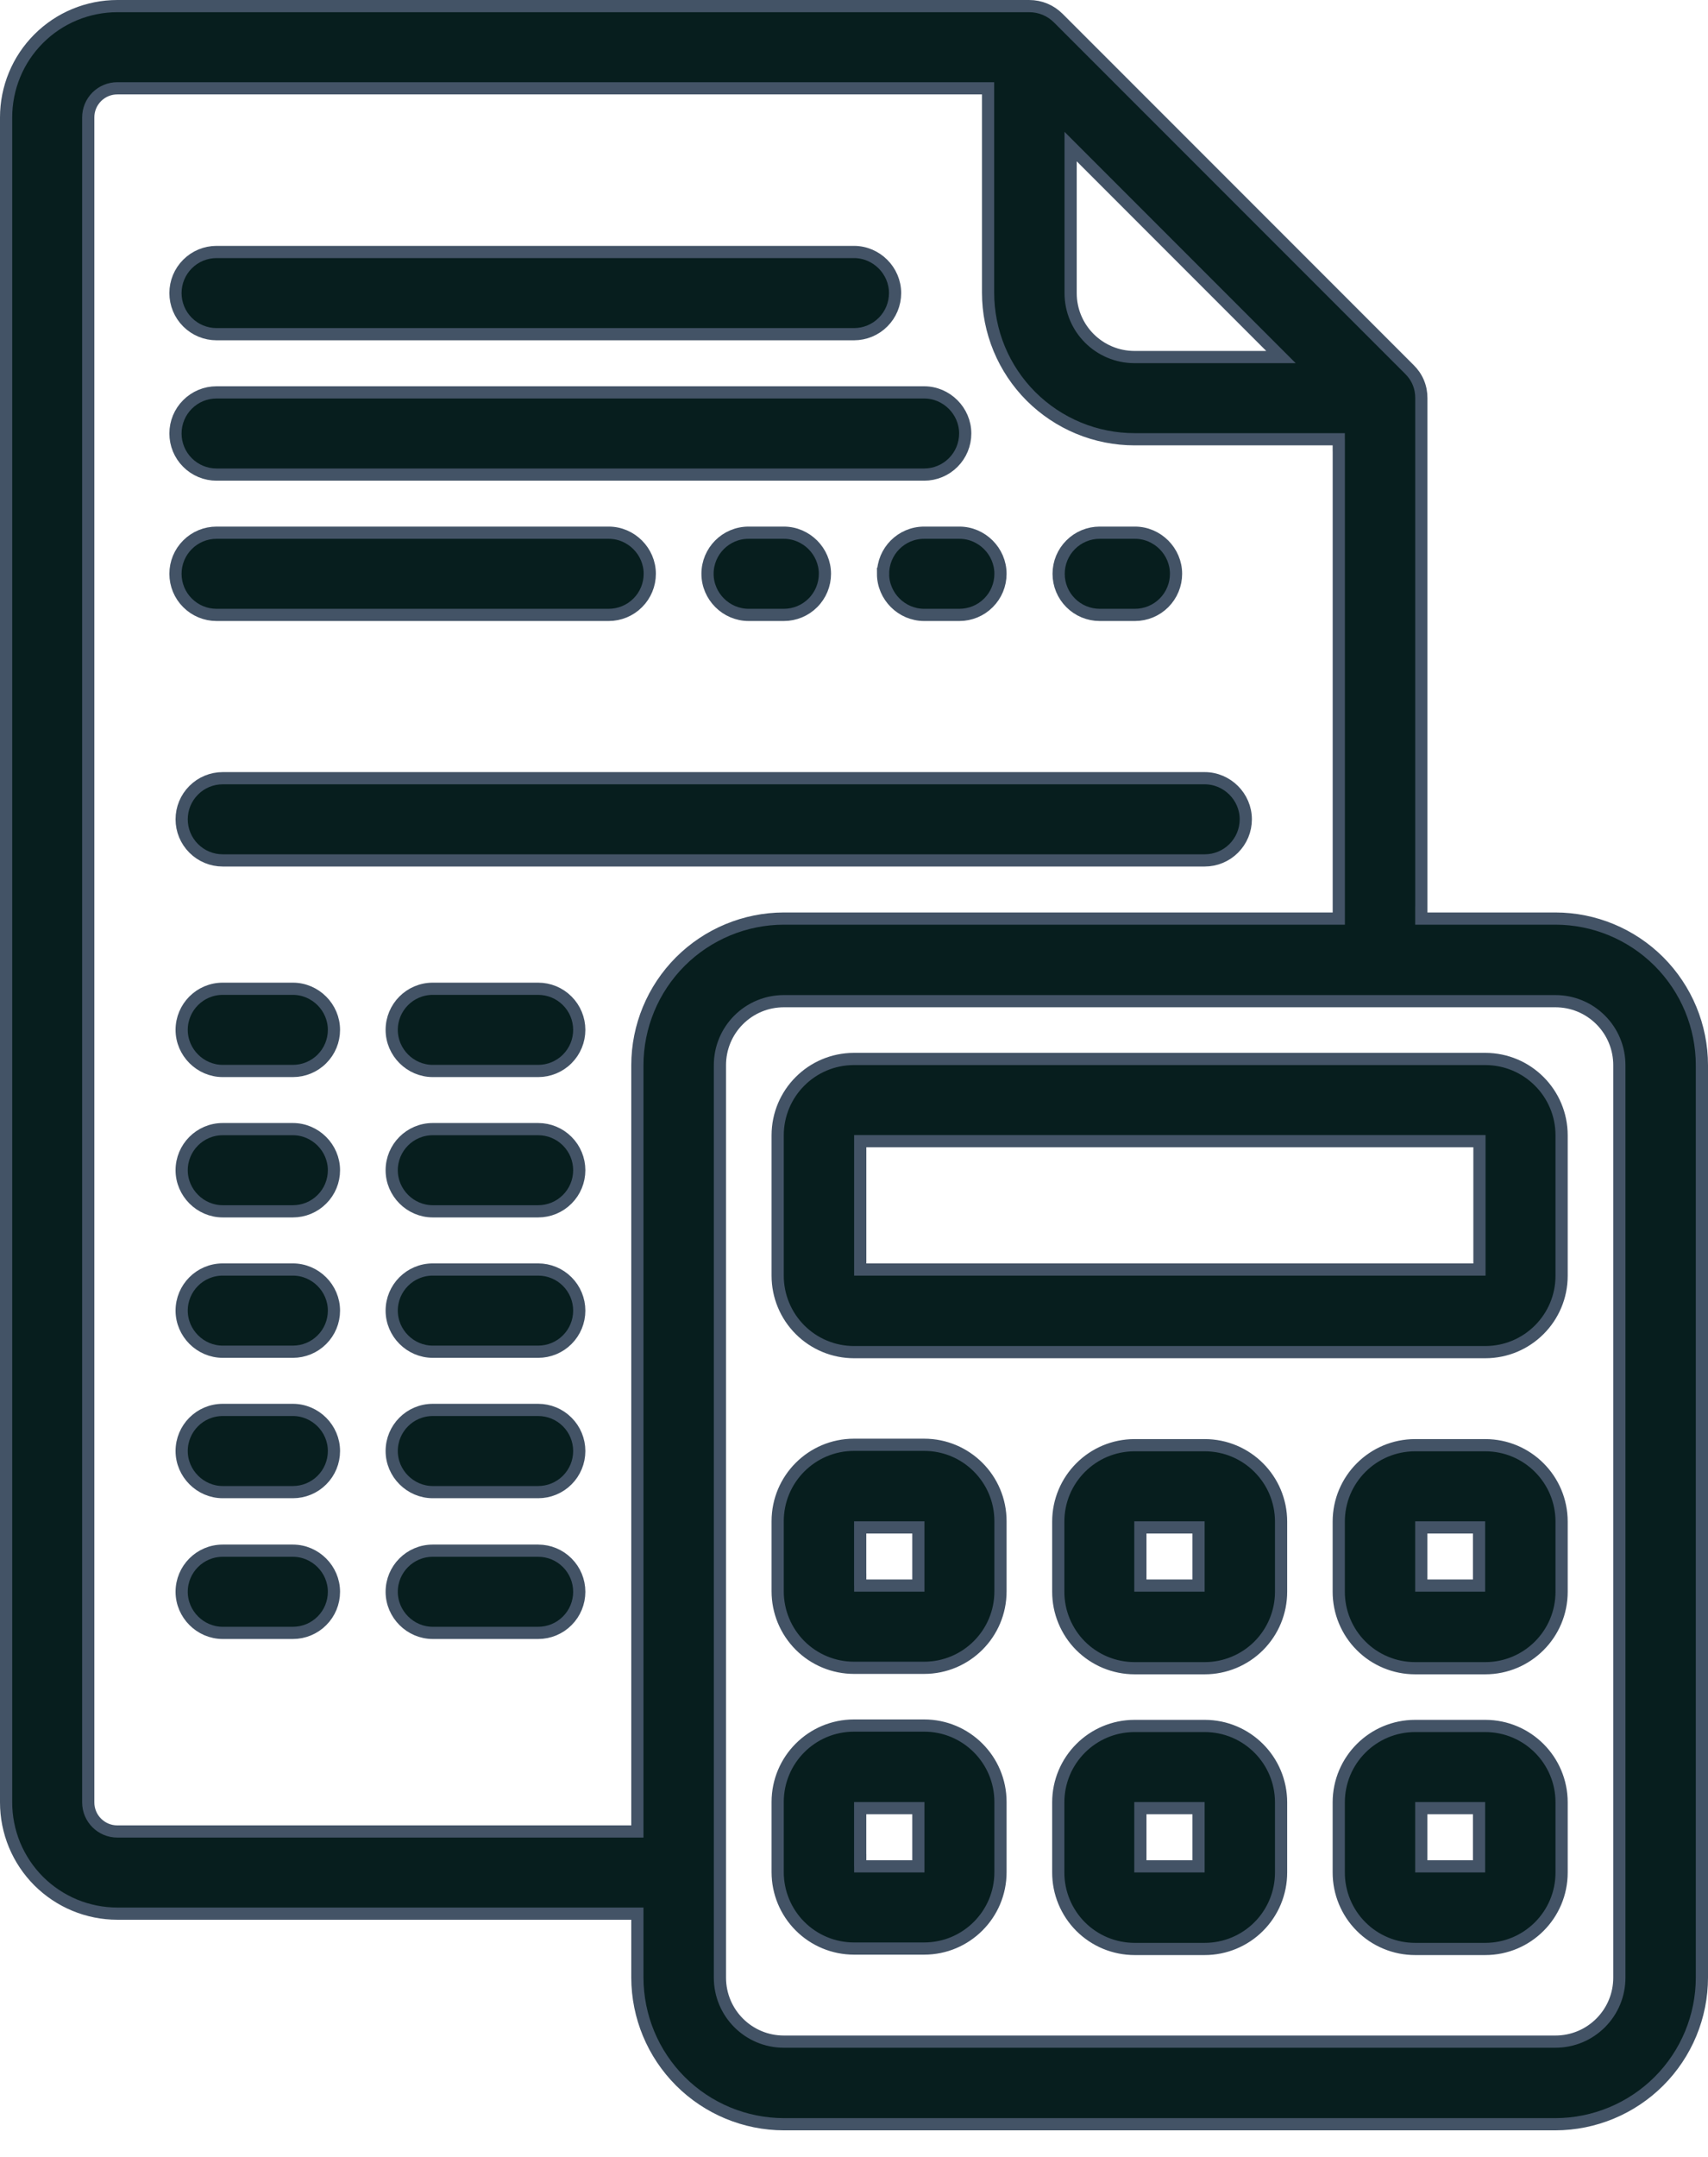 <svg width="42" height="53" viewBox="0 0 42 53" fill="none" xmlns="http://www.w3.org/2000/svg">
<g clip-path="url(#clip0_30_2)">
<path d="M21 8.212H5.325C5.057 8.212 4.8 8.106 4.611 7.916C4.421 7.727 4.315 7.47 4.315 7.202C4.315 6.934 4.421 6.677 4.611 6.488C4.8 6.298 5.057 6.192 5.325 6.192H21C21.552 6.192 22.01 6.649 22.01 7.202C22.01 7.47 21.904 7.727 21.714 7.916C21.525 8.106 21.268 8.212 21 8.212ZM14.968 15.11H5.325C5.057 15.11 4.8 15.004 4.611 14.814C4.421 14.625 4.315 14.368 4.315 14.1C4.315 13.832 4.421 13.575 4.611 13.386C4.8 13.196 5.057 13.09 5.325 13.09H14.968C15.521 13.09 15.978 13.548 15.978 14.1C15.978 14.368 15.872 14.625 15.682 14.814C15.493 15.004 15.236 15.11 14.968 15.11ZM5.477 21.143C5.209 21.143 4.952 21.037 4.763 20.847C4.573 20.658 4.467 20.401 4.467 20.133C4.467 19.865 4.573 19.608 4.763 19.419C4.952 19.229 5.209 19.123 5.477 19.123H29.624C30.177 19.123 30.634 19.58 30.634 20.133C30.634 20.266 30.608 20.397 30.557 20.52C30.506 20.642 30.432 20.753 30.338 20.847C30.244 20.941 30.133 21.015 30.011 21.066C29.888 21.117 29.757 21.143 29.624 21.143H5.477V21.143ZM10.642 24.297H13.234C13.502 24.297 13.759 24.403 13.948 24.593C14.138 24.782 14.244 25.039 14.244 25.307C14.244 25.575 14.138 25.832 13.948 26.021C13.759 26.211 13.502 26.317 13.234 26.317H10.642C10.089 26.317 9.632 25.86 9.632 25.307C9.632 24.754 10.08 24.297 10.642 24.297V24.297ZM5.477 24.297H7.202C7.755 24.297 8.212 24.755 8.212 25.307C8.212 25.575 8.106 25.832 7.916 26.021C7.727 26.211 7.47 26.317 7.202 26.317H5.477C4.925 26.317 4.467 25.86 4.467 25.307C4.467 24.754 4.915 24.297 5.477 24.297V24.297ZM10.642 27.746H13.234C13.502 27.746 13.759 27.852 13.948 28.042C14.138 28.231 14.244 28.488 14.244 28.756C14.244 29.024 14.138 29.281 13.948 29.47C13.759 29.66 13.502 29.766 13.234 29.766H10.642C10.089 29.766 9.632 29.309 9.632 28.756C9.632 28.203 10.08 27.746 10.642 27.746V27.746ZM5.477 27.746H7.202C7.755 27.746 8.212 28.204 8.212 28.756C8.212 29.024 8.106 29.281 7.916 29.47C7.727 29.66 7.47 29.766 7.202 29.766H5.477C4.925 29.766 4.467 29.309 4.467 28.756C4.467 28.203 4.915 27.746 5.477 27.746V27.746ZM10.642 31.196H13.234C13.502 31.196 13.759 31.302 13.948 31.492C14.138 31.681 14.244 31.938 14.244 32.206C14.244 32.474 14.138 32.731 13.948 32.92C13.759 33.11 13.502 33.216 13.234 33.216H10.642C10.089 33.216 9.632 32.759 9.632 32.206C9.632 31.653 10.08 31.196 10.642 31.196ZM5.477 31.196H7.202C7.755 31.196 8.212 31.653 8.212 32.206C8.212 32.474 8.106 32.731 7.916 32.92C7.727 33.11 7.47 33.216 7.202 33.216H5.477C4.925 33.216 4.467 32.759 4.467 32.206C4.467 31.653 4.915 31.196 5.477 31.196V31.196ZM10.642 34.646H13.234C13.502 34.646 13.759 34.752 13.948 34.942C14.138 35.131 14.244 35.388 14.244 35.656C14.244 35.924 14.138 36.181 13.948 36.37C13.759 36.56 13.502 36.666 13.234 36.666H10.642C10.089 36.666 9.632 36.208 9.632 35.656C9.632 35.102 10.08 34.646 10.642 34.646V34.646ZM5.477 34.646H7.202C7.755 34.646 8.212 35.103 8.212 35.656C8.212 35.924 8.106 36.181 7.916 36.37C7.727 36.56 7.47 36.666 7.202 36.666H5.477C4.925 36.666 4.467 36.208 4.467 35.656C4.467 35.102 4.915 34.646 5.477 34.646V34.646ZM10.642 38.105H13.234C13.502 38.105 13.759 38.211 13.948 38.401C14.138 38.59 14.244 38.847 14.244 39.115C14.244 39.383 14.138 39.64 13.948 39.829C13.759 40.019 13.502 40.125 13.234 40.125H10.642C10.089 40.125 9.632 39.668 9.632 39.115C9.632 38.562 10.08 38.105 10.642 38.105V38.105ZM5.477 38.105H7.202C7.755 38.105 8.212 38.563 8.212 39.115C8.212 39.383 8.106 39.64 7.916 39.829C7.727 40.019 7.47 40.125 7.202 40.125H5.477C4.925 40.125 4.467 39.668 4.467 39.115C4.467 38.562 4.915 38.105 5.477 38.105V38.105ZM21.715 14.1C21.715 13.547 22.163 13.09 22.725 13.09H23.592C24.144 13.09 24.602 13.548 24.602 14.1C24.602 14.368 24.496 14.625 24.306 14.814C24.117 15.004 23.86 15.11 23.592 15.11H22.724C22.172 15.11 21.714 14.653 21.714 14.1H21.715ZM27.91 15.11H27.042C26.774 15.11 26.517 15.004 26.328 14.814C26.138 14.625 26.032 14.368 26.032 14.1C26.032 13.832 26.138 13.575 26.328 13.386C26.517 13.196 26.774 13.09 27.042 13.09H27.909C28.462 13.09 28.919 13.548 28.919 14.1C28.919 14.233 28.893 14.364 28.842 14.486C28.791 14.609 28.717 14.72 28.623 14.814C28.529 14.908 28.418 14.982 28.296 15.033C28.173 15.084 28.042 15.11 27.909 15.11H27.91ZM17.398 14.1C17.398 13.547 17.846 13.09 18.408 13.09H19.275C19.828 13.09 20.285 13.548 20.285 14.1C20.285 14.368 20.179 14.625 19.989 14.814C19.8 15.004 19.543 15.11 19.275 15.11H18.408C17.855 15.11 17.398 14.653 17.398 14.1ZM22.725 11.662H5.325C5.057 11.662 4.8 11.556 4.611 11.366C4.421 11.177 4.315 10.92 4.315 10.652C4.315 10.384 4.421 10.127 4.611 9.938C4.8 9.748 5.057 9.642 5.325 9.642H22.725C23.277 9.642 23.735 10.099 23.735 10.652C23.735 10.92 23.629 11.177 23.439 11.366C23.25 11.556 22.993 11.662 22.725 11.662Z" fill="#071E1E" stroke="#435366" stroke-width="0.3"/>
<path d="M34.95 22.422V22.572H38.248C39.203 22.573 40.118 22.953 40.794 23.628C41.469 24.304 41.849 25.219 41.85 26.174V48.596C41.849 49.551 41.469 50.467 40.794 51.142C40.118 51.817 39.203 52.197 38.248 52.199H19.275C18.32 52.197 17.405 51.817 16.73 51.142C16.055 50.467 15.675 49.552 15.673 48.597V47.024H2.885C2.526 47.024 2.17 46.953 1.838 46.816C1.507 46.679 1.205 46.477 0.951 46.224C0.697 45.97 0.496 45.668 0.358 45.337C0.221 45.005 0.15 44.649 0.15 44.29V2.885C0.15 2.526 0.221 2.17 0.358 1.838C0.495 1.506 0.697 1.205 0.951 0.951C1.205 0.697 1.506 0.495 1.838 0.358C2.17 0.221 2.526 0.15 2.885 0.15H25.307C25.58 0.15 25.834 0.255 26.027 0.449L34.652 9.073L34.654 9.075C34.749 9.167 34.825 9.277 34.876 9.399C34.927 9.521 34.952 9.652 34.951 9.784V22.422H34.95ZM32.92 10.944V10.794H27.9C27.427 10.794 26.958 10.701 26.521 10.52C26.084 10.339 25.687 10.074 25.352 9.74C25.017 9.405 24.752 9.008 24.571 8.571C24.39 8.134 24.297 7.665 24.297 7.192V2.17H2.885C2.791 2.17 2.698 2.188 2.611 2.224C2.524 2.26 2.446 2.313 2.379 2.379C2.313 2.446 2.26 2.524 2.224 2.611C2.188 2.698 2.17 2.791 2.17 2.885V44.29C2.17 44.685 2.49 45.005 2.885 45.005H15.673V26.175C15.674 25.22 16.054 24.305 16.729 23.629C17.405 22.954 18.32 22.574 19.275 22.572H32.921V10.944H32.92ZM26.583 3.858L26.327 3.602V7.202C26.327 8.072 27.03 8.774 27.899 8.774H31.499L31.243 8.518L26.583 3.858ZM19.275 24.602C19.069 24.602 18.864 24.642 18.673 24.721C18.482 24.8 18.309 24.916 18.163 25.062C18.017 25.208 17.901 25.381 17.822 25.572C17.743 25.763 17.703 25.968 17.703 26.174V48.596C17.703 49.466 18.406 50.169 19.275 50.169H38.248C38.455 50.169 38.659 50.129 38.85 50.05C39.041 49.971 39.214 49.855 39.36 49.709C39.506 49.563 39.622 49.39 39.701 49.199C39.78 49.008 39.82 48.803 39.82 48.597V26.174C39.82 25.968 39.78 25.763 39.701 25.572C39.622 25.381 39.506 25.208 39.36 25.062C39.214 24.916 39.041 24.8 38.85 24.721C38.659 24.642 38.455 24.602 38.248 24.602H19.275V24.602Z" fill="#071E1E" stroke="#435366" stroke-width="0.3"/>
<path d="M21.153 31.046V31.196H36.38V28.042H21.153V31.046ZM36.523 33.226H21C20.502 33.226 20.025 33.028 19.673 32.676C19.321 32.324 19.123 31.847 19.123 31.349V27.899C19.123 26.862 19.963 26.022 21 26.022H36.523C37.56 26.022 38.4 26.862 38.4 27.899V31.349C38.4 32.386 37.56 33.226 36.523 33.226ZM21.153 38.813V38.963H22.583V37.533H21.152V38.813H21.153ZM22.725 40.983H21C20.502 40.983 20.025 40.785 19.673 40.433C19.321 40.08 19.123 39.603 19.123 39.105V37.38C19.123 36.344 19.963 35.503 21 35.503H22.725C23.762 35.503 24.602 36.343 24.602 37.38V39.105C24.602 40.142 23.762 40.983 22.725 40.983V40.983ZM36.37 37.683V37.533H34.95V38.963H36.37V37.683ZM34.798 35.513H36.523C37.559 35.513 38.4 36.353 38.4 37.391V39.115C38.4 40.152 37.56 40.993 36.523 40.993H34.798C34.551 40.993 34.307 40.945 34.079 40.85C33.851 40.756 33.644 40.618 33.47 40.443C33.295 40.269 33.157 40.062 33.063 39.834C32.968 39.606 32.92 39.362 32.92 39.115V37.391C32.92 36.354 33.761 35.513 34.798 35.513ZM29.472 37.683V37.533H28.042V38.963H29.472V37.683ZM27.899 35.513H29.624C30.661 35.513 31.502 36.353 31.502 37.391V39.115C31.502 39.613 31.304 40.091 30.952 40.443C30.6 40.795 30.122 40.993 29.624 40.993H27.9C27.653 40.993 27.409 40.944 27.181 40.85C26.954 40.756 26.747 40.617 26.572 40.443C26.398 40.269 26.26 40.061 26.166 39.834C26.071 39.606 26.023 39.362 26.023 39.115V37.391C26.023 36.354 26.863 35.513 27.9 35.513H27.899ZM21.153 45.712V45.862H22.583V44.432H21.152V45.712H21.153ZM22.725 47.882H21C20.502 47.882 20.025 47.684 19.673 47.332C19.321 46.98 19.123 46.503 19.123 46.005V44.28C19.123 43.243 19.963 42.402 21 42.402H22.725C23.762 42.402 24.602 43.243 24.602 44.28V46.005C24.602 47.041 23.762 47.882 22.725 47.882V47.882ZM36.37 44.582V44.432H34.95V45.862H36.37V44.582ZM34.798 42.412H36.523C37.559 42.412 38.4 43.252 38.4 44.29V46.014C38.4 47.051 37.56 47.892 36.523 47.892H34.798C34.551 47.892 34.307 47.844 34.079 47.749C33.851 47.655 33.644 47.517 33.47 47.342C33.295 47.168 33.157 46.961 33.063 46.733C32.968 46.505 32.92 46.261 32.92 46.014V44.29C32.92 43.253 33.761 42.412 34.798 42.412V42.412ZM29.472 44.582V44.432H28.042V45.862H29.472V44.582ZM27.899 42.412H29.624C30.661 42.412 31.502 43.252 31.502 44.29V46.014C31.502 46.512 31.304 46.99 30.952 47.342C30.6 47.694 30.122 47.892 29.624 47.892H27.9C27.653 47.892 27.409 47.843 27.181 47.749C26.954 47.655 26.747 47.516 26.572 47.342C26.398 47.167 26.26 46.96 26.166 46.733C26.071 46.505 26.023 46.261 26.023 46.014V44.29C26.023 43.253 26.863 42.412 27.9 42.412H27.899Z" fill="#071E1E" stroke="#435366" stroke-width="0.3"/>
</g>
<defs>
<clipPath id="clip0_30_2">
<rect width="42" height="53" fill="white"/>
</clipPath>
</defs>
</svg>

